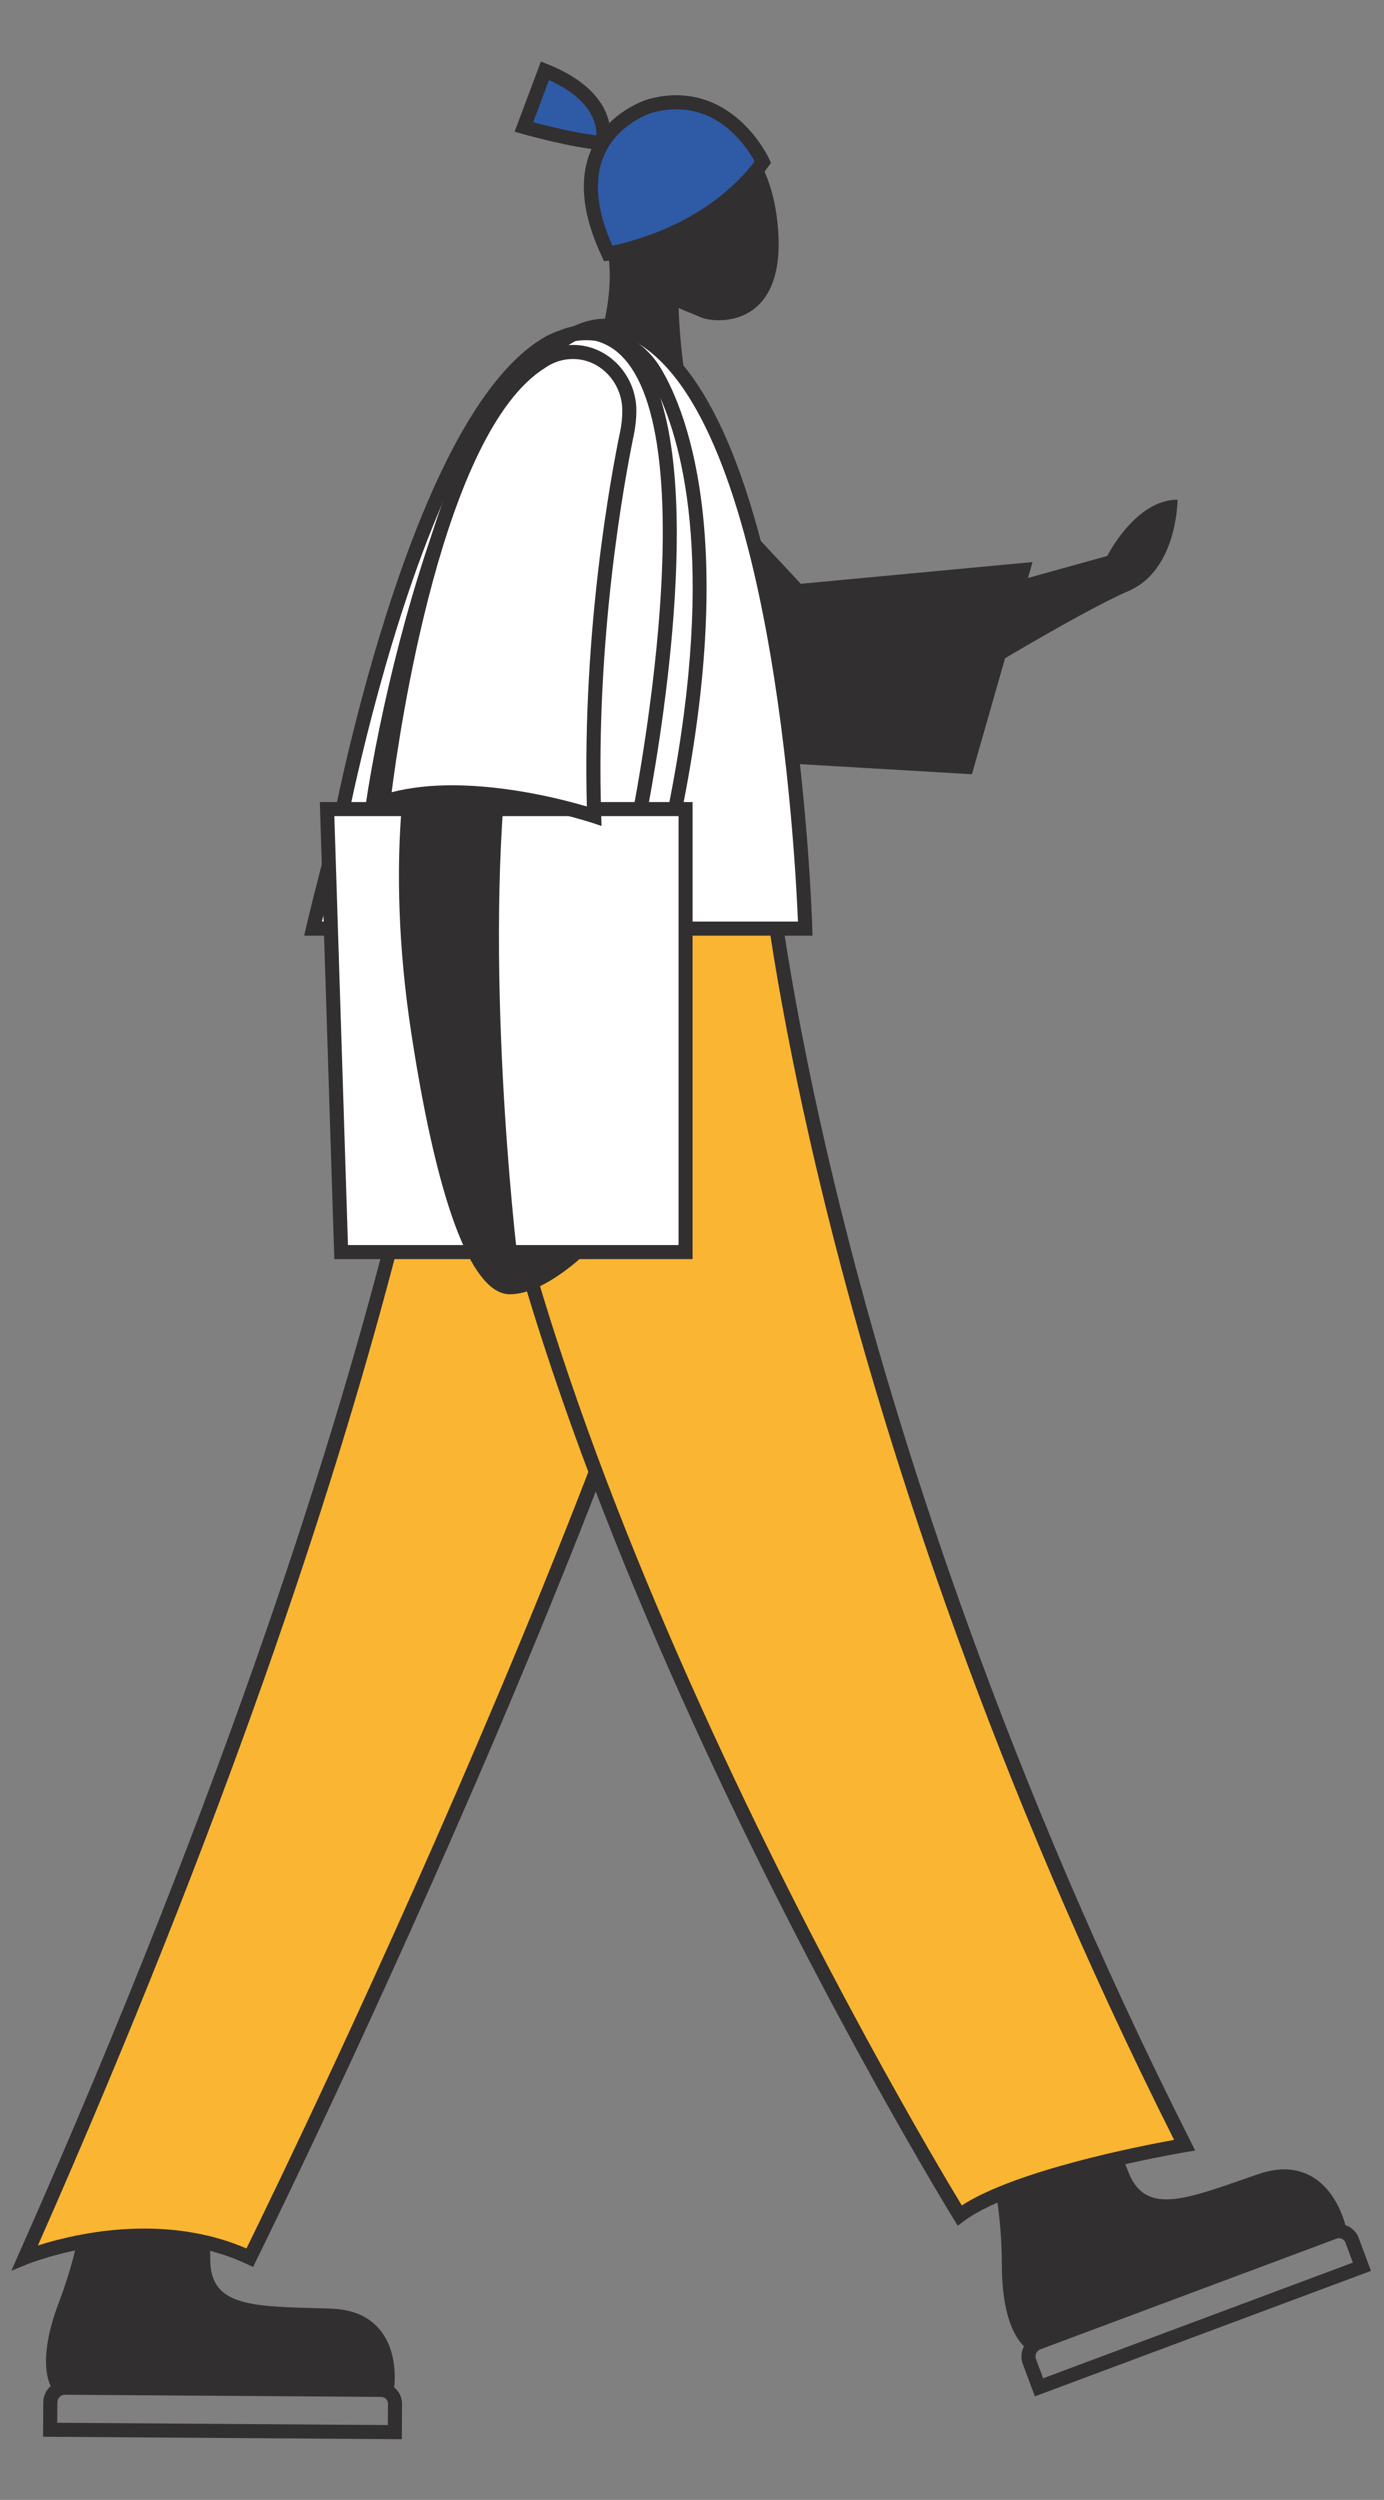 <?xml version="1.0" encoding="utf-8"?>
<!-- Generator: Adobe Illustrator 23.0.1, SVG Export Plug-In . SVG Version: 6.00 Build 0)  -->
<svg version="1.1" id="Calque_1" xmlns="http://www.w3.org/2000/svg" xmlns:xlink="http://www.w3.org/1999/xlink" x="0px" y="0px"
	 viewBox="0 0 360 650" style="enable-background:new 0 0 360 650;" xml:space="preserve">
<rect x="0" y="0" width="360" height="650" fill="#808080" stroke="none"/>
<style type="text/css">
	.st0{fill:#312F2F;}
	.st1{fill:#FAB532;}
	.st2{fill:#2E5AA6;}
	.st3{fill:#FFFFFF;}
</style>
<g>
	<path class="st0" d="M255.11,153.69l32.91-9.14c0,0,7.31-14.63,18.28-14.63c0,0,0,18.28-12.8,23.77s-45.71,25.6-45.71,25.6
		S240.49,162.83,255.11,153.69z"/>
</g>
<g>
	<path class="st0" d="M258.77,559.58c0,0,3.66,12.8,3.66,29.25s5.48,20.11,5.48,20.11l80.45-29.25c0,0-3.66-18.28-20.11-12.8
		c-16.45,5.48-31.08,12.8-36.57-1.83C286.2,550.44,277.05,546.78,258.77,559.58z"/>
	<path class="st0" d="M267.67,610.98l-0.77-0.51c-0.64-0.43-6.3-4.69-6.3-21.63c0-15.98-3.55-28.63-3.59-28.75l-0.36-1.25l1.07-0.75
		c9.94-6.96,17.72-9.42,23.81-7.54c5.07,1.57,8.95,6.11,11.86,13.88c4.02,10.73,13.02,8.16,28.58,2.7c1.86-0.65,3.77-1.32,5.69-1.96
		c5.17-1.72,9.74-1.46,13.59,0.77c6.95,4.03,8.82,13.02,8.89,13.4l0.31,1.54L267.67,610.98z M260.87,560.36
		c0.92,3.67,3.39,14.76,3.39,28.48c0,11.67,2.87,16.47,4.11,18l77.78-28.29c-0.77-2.42-2.72-7.14-6.74-9.47
		c-2.9-1.68-6.46-1.83-10.58-0.46c-1.91,0.64-3.79,1.3-5.64,1.94c-14.27,5-27.75,9.73-33.22-4.86c-2.49-6.64-5.6-10.46-9.52-11.67
		C275.71,552.57,269.3,554.63,260.87,560.36z"/>
</g>
<g>
	<path class="st0" d="M269.19,623.07l-3.14-8.4c-1.09-2.92,0.4-6.18,3.32-7.27l77.02-28.76c1.36-0.51,2.85-0.46,4.17,0.15
		c1.32,0.61,2.33,1.69,2.84,3.05l3.21,8.6L269.19,623.07z M348.3,581.95c-0.21,0-0.42,0.04-0.63,0.11l-77.02,28.76
		c-1.03,0.39-1.56,1.54-1.17,2.57l1.86,4.98l80.57-30.08l-1.93-5.17c-0.17-0.45-0.5-0.81-0.94-1.01
		C348.81,582.01,348.55,581.95,348.3,581.95z"/>
</g>
<g>
	<path class="st0" d="M24.08,570.53c0,0-1.14,13.26-7,28.64s-2.04,20.75-2.04,20.75l85.59,1.31c0,0,3.09-18.39-14.24-19.12
		s-33.6,0.89-33.52-14.73C52.96,571.75,45.72,565.08,24.08,570.53z"/>
	<path class="st0" d="M102.17,623.08l-88.09-1.35l-0.54-0.75c-0.45-0.63-4.22-6.63,1.82-22.46c5.7-14.96,6.88-28.01,6.89-28.14
		l0.11-1.3l1.26-0.32c11.77-2.96,19.92-2.49,24.93,1.44c4.18,3.27,6.18,8.9,6.14,17.19c-0.06,11.45,9.26,12.26,25.75,12.7
		c1.97,0.05,3.99,0.11,6.02,0.19c5.44,0.23,9.62,2.1,12.43,5.56c5.06,6.24,3.6,15.31,3.54,15.69L102.17,623.08z M16.22,618.1
		l82.75,1.27c0.14-2.54,0-7.65-2.93-11.25c-2.11-2.6-5.39-4.01-9.73-4.19c-2.01-0.09-4-0.14-5.96-0.19
		c-15.12-0.4-29.4-0.78-29.31-16.37c0.04-7.09-1.51-11.76-4.74-14.29c-3.9-3.06-10.64-3.41-20.55-1.07
		c-0.44,3.76-2.09,15-6.97,27.82C14.63,610.73,15.59,616.21,16.22,618.1z"/>
</g>
<g>
	<path class="st0" d="M104.52,634.21l-93.32-0.64l0.06-8.97c0.02-3.12,2.61-5.61,5.69-5.62l82.21,0.56
		c1.46,0.01,2.82,0.59,3.84,1.62c1.02,1.04,1.58,2.41,1.57,3.87L104.52,634.21z M14.88,629.94l86,0.59l0.04-5.52
		c0-0.48-0.18-0.93-0.52-1.27c-0.34-0.34-0.79-0.53-1.26-0.53l-82.21-0.56c0,0-0.01,0-0.01,0c-1.1,0-1.99,0.89-2,1.98L14.88,629.94z
		"/>
</g>
<g>
	<path class="st1" d="M6.46,587c0,0,31.08-12.8,58.51,0c0,0,122.5-246.83,135.3-358.35h-80.45C119.82,228.65,114.33,343.84,6.46,587
		z"/>
	<path class="st0" d="M2.94,590.42l1.85-4.16c55.62-125.38,83.44-215.96,96.98-269.87c14.67-58.41,16.21-87.54,16.22-87.83
		l0.08-1.74h84.24l-0.23,2.04C189.39,339.43,67.83,585.35,66.61,587.82l-0.79,1.6l-1.62-0.76c-26.35-12.3-56.74-0.09-57.04,0.03
		L2.94,590.42z M37.52,579.44c8.39,0,17.61,1.31,26.59,5.17c10.4-21.18,120.84-247.94,134.1-354.14h-76.68
		c-1.24,15.31-13.5,131.07-111.67,353.38C15.28,582.11,25.55,579.44,37.52,579.44z"/>
</g>
<g>
	<path class="st1" d="M119.82,228.65h80.45c0,0,14.63,144.44,107.87,329.1c0,0-43.88,7.31-58.51,18.28
		C249.63,576.03,121.65,369.43,119.82,228.65z"/>
	<path class="st0" d="M249.13,578.7l-1.05-1.7c-1.28-2.07-128.27-208.65-130.09-348.32l-0.02-1.85h83.95l0.17,1.64
		c0.04,0.36,3.83,36.72,18.94,95.12c13.95,53.9,40.67,138.13,88.74,233.34l1.12,2.22l-2.45,0.41c-0.43,0.07-43.61,7.37-57.71,17.94
		L249.13,578.7z M121.68,230.48c2.76,132.02,116.54,323.21,128.5,342.95c14.02-9.11,46.04-15.39,55.22-17.05
		c-47.54-94.63-74.05-178.29-87.93-231.96c-13.37-51.67-17.91-86.2-18.83-93.93H121.68z"/>
</g>
<g>
	<path class="st0" d="M154.86,91.53c0,0,5.18-12.8,3.35-25.6c0,0,12.8-1.83,18.28,12.8c0,0,0,12.8,3.66,31.08L154.86,91.53z"/>
</g>
<g>
	<path class="st0" d="M174.67,27.53c0,0,23.77,0,27.43,29.25c3.66,29.25-16.46,27.43-20.11,25.6c-3.66-1.83-29.25-9.14-27.43-32.91
		C156.38,25.7,174.67,27.53,174.67,27.53z"/>
</g>
<g>
	<path class="st2" d="M156.74,37.18c0,0,3.3-11.48-14.98-18.79l-5.49,14.63C136.27,33.02,149.07,36.68,156.74,37.18z"/>
	<path class="st0" d="M158.09,39.11l-1.47-0.1c-7.77-0.52-20.32-4.08-20.85-4.23l-1.91-0.54L140.7,16l1.74,0.69
		c19.59,7.84,16.21,20.46,16.06,21L158.09,39.11z M138.69,31.78c3.46,0.92,10.89,2.79,16.47,3.42c0.06-2.89-1.19-9.36-12.36-14.39
		L138.69,31.78z"/>
</g>
<g>
	<path class="st2" d="M169.18,27.53c0,0-25.6,7.31-10.97,38.4c0,0,25.6-3.66,40.22-23.77C198.44,42.16,189.29,22.05,169.18,27.53"/>
	<path class="st0" d="M157.13,67.93l-0.57-1.22c-5.2-11.05-6.09-20.52-2.63-28.13c4.43-9.76,14.33-12.68,14.75-12.8l0.02-0.01
		c11.19-3.05,19.16,1.4,23.88,5.66c5.02,4.54,7.42,9.75,7.52,9.97l0.44,0.97l-0.63,0.86c-14.91,20.5-40.37,24.35-41.44,24.5
		L157.13,67.93z M169.68,29.29c-0.3,0.09-8.78,2.73-12.44,10.84c-2.84,6.3-2.16,14.29,2.04,23.75c5.25-1.06,24.84-5.96,37.01-21.9
		C194.26,38.2,185.81,24.91,169.68,29.29z"/>
</g>
<g>
	<polygon class="st0" points="181.98,126.26 207.58,153.69 266.08,148.2 251.46,199.4 189.29,195.74 	"/>
	<path class="st0" d="M252.81,201.31l-65.17-3.83l-8.05-76.45l28.71,30.76l60.28-5.65L252.81,201.31z M190.95,194.01l59.15,3.48
		l13.49-47.21l-56.74,5.32l-22.48-24.09L190.95,194.01z"/>
</g>
<g>
	<path class="st3" d="M81.42,241.45h128.04c0,0-3.71-137.13-45.76-155.41S81.42,241.45,81.42,241.45z"/>
	<path class="st0" d="M211.34,243.28H79.12l0.52-2.24c1.3-5.6,32.2-137.41,68.99-155.94c5.37-2.71,10.69-2.95,15.8-0.73
		c18.04,7.84,31.41,36.76,39.72,85.93c6.13,36.27,7.13,70.76,7.14,71.1L211.34,243.28z M83.74,239.62h123.82
		c-0.66-16.47-6.71-135.43-44.6-151.9c-4.12-1.79-8.28-1.58-12.69,0.64C117.52,104.85,88.04,221.88,83.74,239.62z"/>
</g>
<g>
	<path class="st3" d="M165.53,215.85c0,0,23.77-113.36-7.31-127.98s-56.68,84.1-62.16,127.98h-8.03c0,0,19.58-104.87,53.74-126.16
		c9.77-6.09,22.71-2.84,28.61,7.04c9.28,15.54,19.47,53.22,2.47,126.43L165.53,215.85z"/>
	<path class="st0" d="M173.88,226.79l-10.34-10.34l0.2-0.97c0.06-0.28,5.94-28.59,7.97-58.29c2.63-38.64-2.3-62.03-14.27-67.66
		c-0.87-0.41-1.73-0.72-2.6-0.93c-2.7-0.34-5.39-0.09-7.94,0.73c-0.52,0.22-1.05,0.48-1.57,0.77c-23.77,13.09-42.93,89.77-47.46,126
		l-0.2,1.6H85.82l0.4-2.16c0.05-0.26,5.02-26.66,14.11-55.31c12.3-38.75,25.91-62.99,40.46-72.06c1.54-0.96,3.17-1.72,4.86-2.27
		c3.29-1.36,6.58-1.66,9.85-0.89c0.78,0.11,1.56,0.25,2.34,0.44c5.96,1.44,10.96,5.13,14.09,10.37c7,11.73,21.28,47.67,2.69,127.78
		L173.88,226.79z M167.52,215.26l4.28,4.28c14.91-66.4,6.72-100.88-0.07-116.16C182.73,137.22,169.46,205.66,167.52,215.26z
		 M90.24,214.02h4.2c3.01-22.83,10.96-58.41,22.11-86.47C101.51,160.67,92.28,203.93,90.24,214.02z"/>
</g>
<g>
	<polygon class="st3" points="178.32,325.55 88.74,325.55 85.08,210.37 178.32,210.37 	"/>
	<path class="st0" d="M180.15,327.38H86.96l-3.77-118.84h96.96V327.38z M90.51,323.72h85.99V212.2H86.97L90.51,323.72z"/>
</g>
<g>
	<path class="st0" d="M107.02,192.08c0,0-7.31,29.25,0,76.79s16.46,67.65,25.6,67.65s20.11-10.97,20.11-10.97h-18.28
		c0,0-9.14-76.79-1.83-133.47C132.62,192.08,118.9,180.2,107.02,192.08z"/>
</g>
<g>
	<g>
		<path class="st3" d="M163.7,106.76L163.7,106.76c0-7.94-6.06-14.88-13.99-15.22c-2.74-0.12-5.31,0.52-7.55,1.72
			c0.22-0.14,0.2-0.13,0,0c-0.55,0.3-1.07,0.63-1.58,1c-30.43,19.19-40.87,114.28-40.87,114.28c21.94-7.31,54.85,3.66,54.85,3.66
			c-1.57-47,6.26-88.63,8.54-99.58C163.49,110.68,163.7,108.73,163.7,106.76z"/>
		<path class="st0" d="M156.47,214.76l-2.49-0.83c-0.32-0.11-32.6-10.69-53.69-3.66l-2.71,0.9l0.31-2.84
			c0.03-0.24,2.7-24.19,9.07-50.18c8.63-35.21,19.61-57.23,32.65-65.45c0.54-0.39,1.12-0.75,1.69-1.06
			c0.05-0.03,0.18-0.11,0.36-0.19c2.51-1.27,5.3-1.87,8.13-1.75c8.68,0.37,15.74,8.02,15.74,17.04c0,2.08-0.22,4.17-0.64,6.23
			c-2.39,11.5-10.05,52.62-8.5,99.15L156.47,214.76z M117.63,204.18c14.74,0,29.31,3.82,35.02,5.51
			c-1.21-45.87,6.29-86.06,8.65-97.45c0.38-1.81,0.57-3.66,0.57-5.49c0-7.1-5.49-13.1-12.24-13.39c-2.32-0.11-4.59,0.42-6.6,1.51h0
			c-0.48,0.26-0.94,0.56-1.38,0.87c-26.57,16.75-37.78,94.59-39.78,110.25C106.86,204.69,112.26,204.18,117.63,204.18z"/>
	</g>
</g>
</svg>
